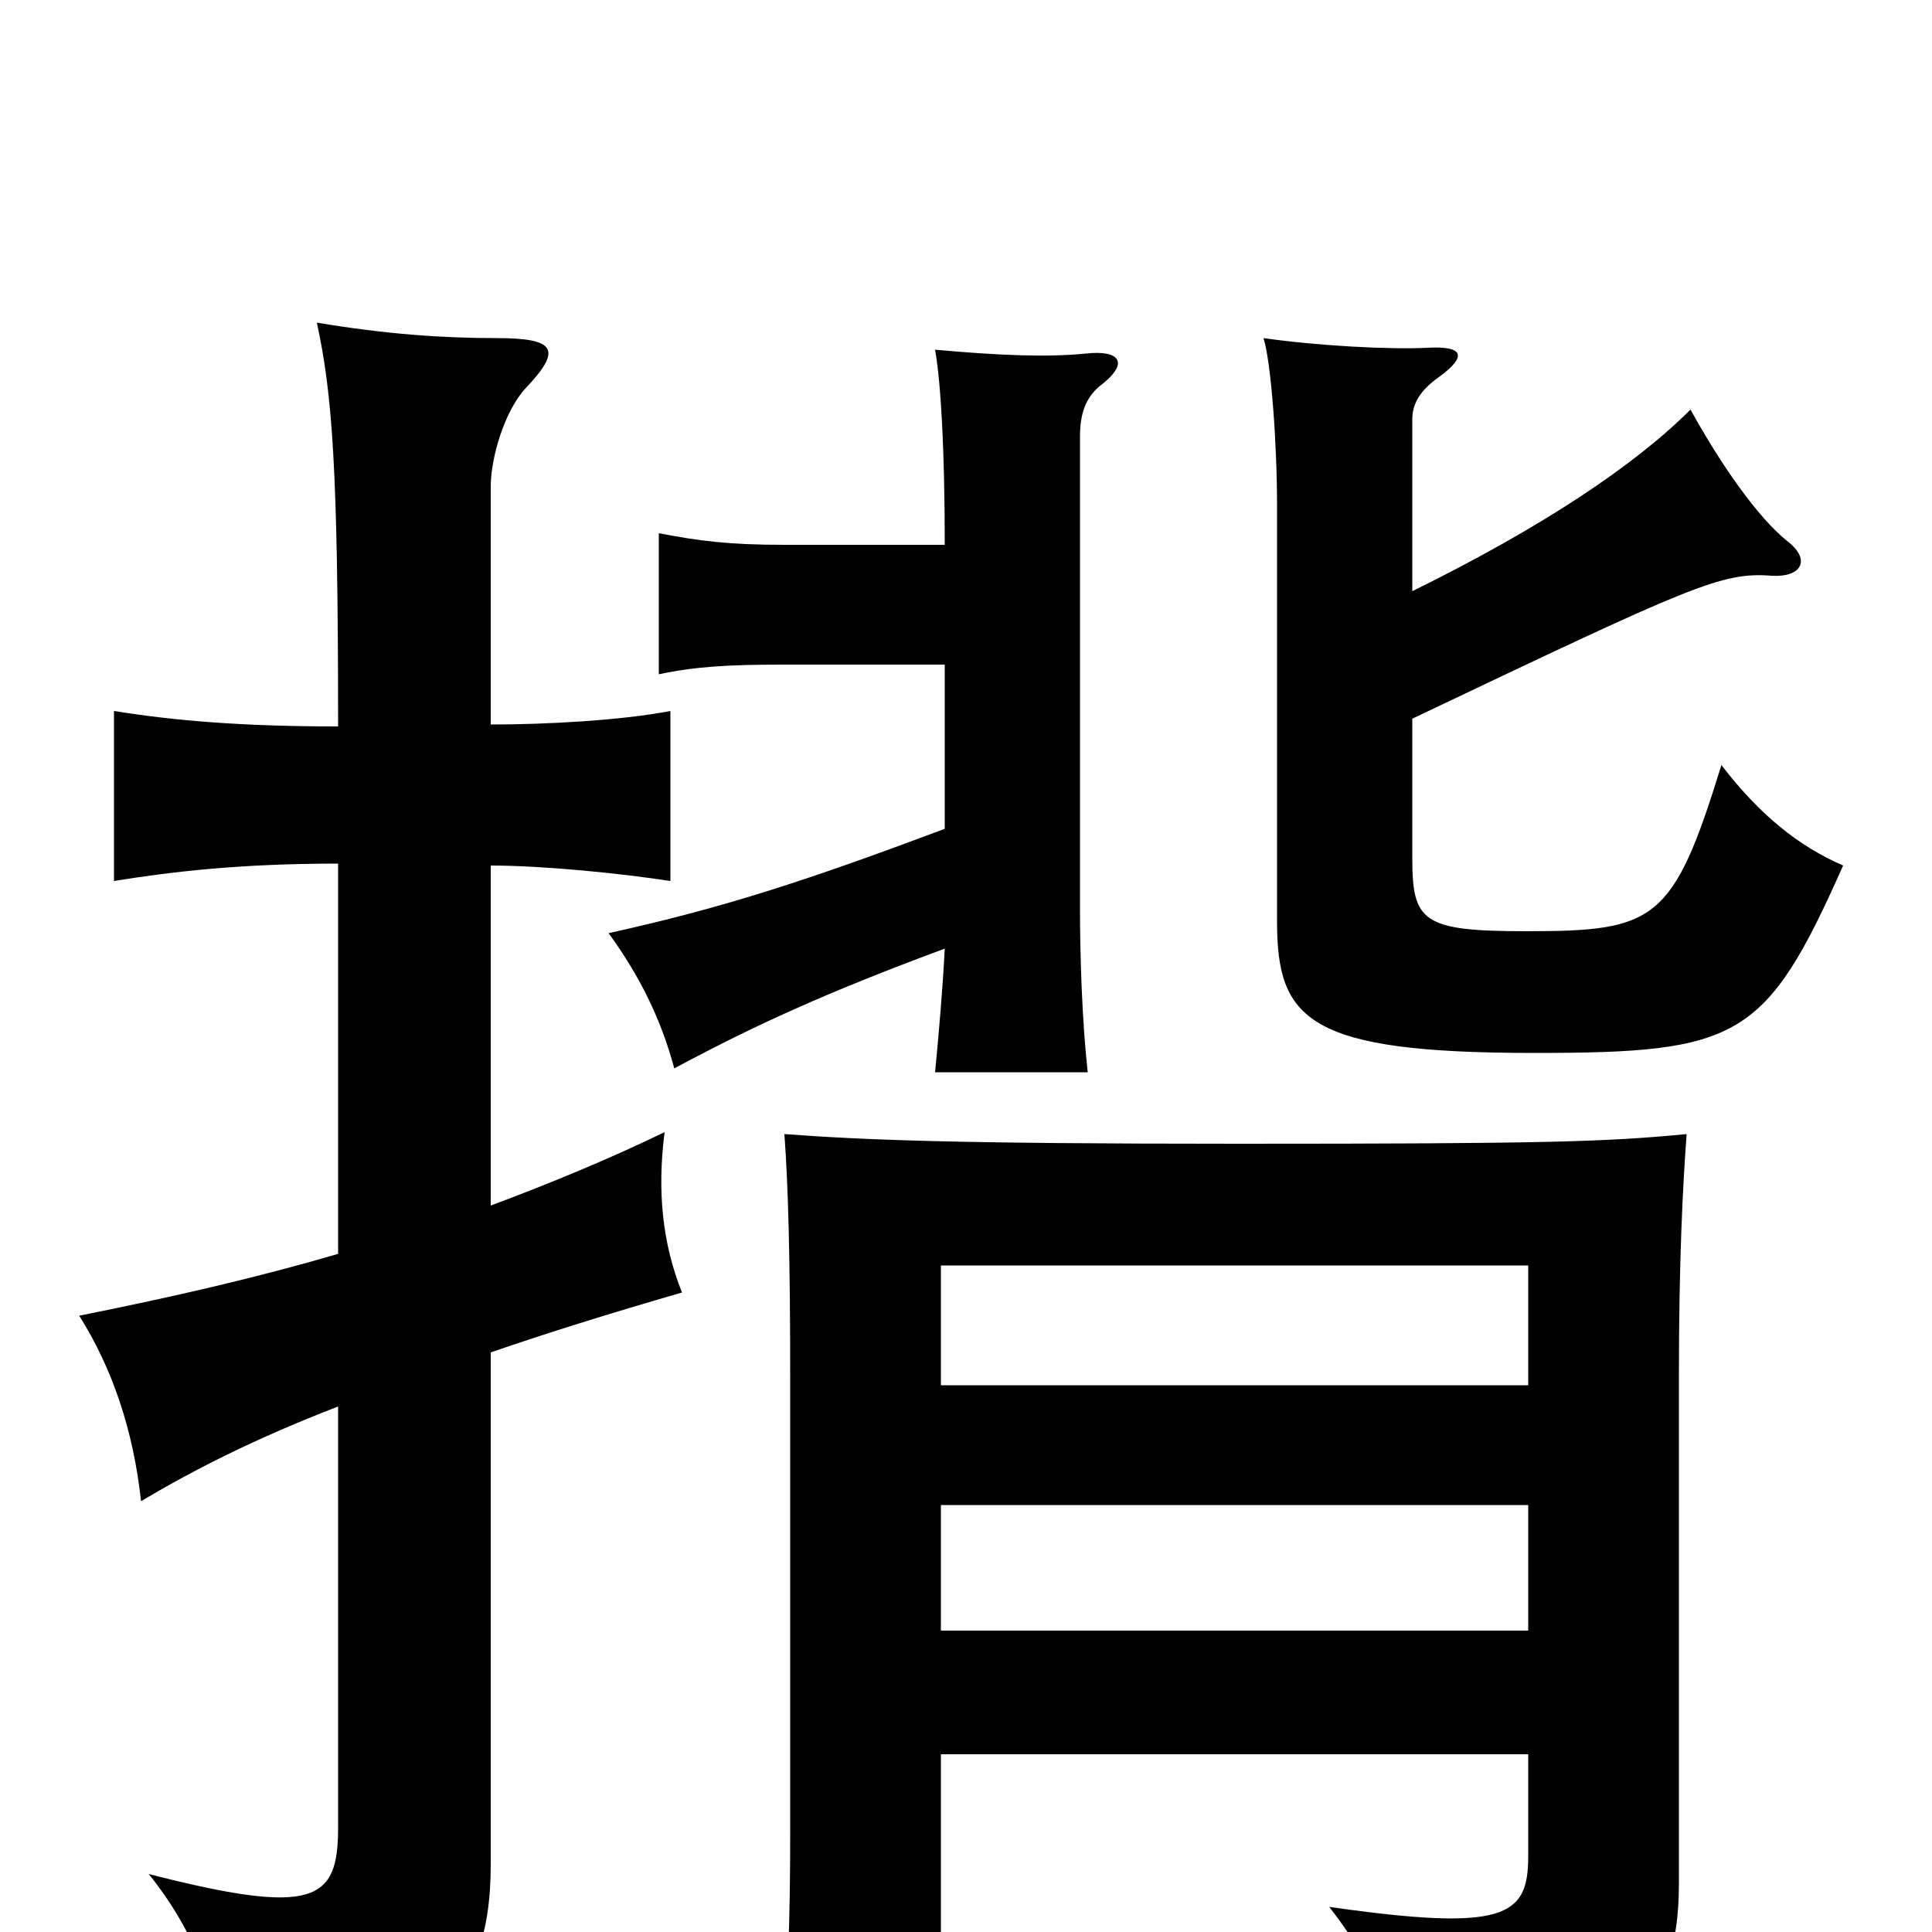 <svg xmlns="http://www.w3.org/2000/svg" viewBox="0 -1000 1000 1000">
	<path fill="#000000" d="M487 -92H791V-39C791 -8 779 0 688 -13C716 23 721 47 720 75C839 65 869 41 869 -25V-287C869 -348 871 -386 873 -413C831 -409 802 -408 641 -408C492 -408 447 -410 406 -413C408 -386 409 -348 409 -287V-52C409 -7 408 28 404 70H487ZM791 -283H487V-345H791ZM487 -221H791V-156H487ZM731 -628C876 -697 891 -704 917 -702C932 -701 938 -710 925 -720C910 -732 891 -759 875 -788C846 -759 798 -727 731 -694V-783C731 -791 735 -798 745 -805C760 -816 757 -821 739 -820C719 -819 682 -821 654 -825C658 -812 661 -770 661 -738V-523C661 -472 677 -455 794 -455C900 -455 914 -462 954 -552C931 -562 911 -578 891 -604C866 -523 857 -518 790 -518C736 -518 731 -523 731 -556ZM489 -718H406C377 -718 362 -720 341 -724V-651C360 -655 377 -656 405 -656H489V-571C417 -544 374 -530 315 -517C331 -495 342 -473 349 -447C390 -469 427 -486 489 -509C488 -489 486 -466 484 -445H563C560 -472 559 -506 559 -530V-774C559 -786 562 -794 569 -800C585 -812 580 -819 562 -817C542 -815 517 -816 484 -819C487 -802 489 -767 489 -718ZM175 -351C134 -339 91 -329 41 -319C58 -292 69 -260 73 -223C100 -239 131 -255 175 -272V-54C175 -16 163 -8 77 -30C101 0 112 30 115 67C220 64 254 37 254 -35V-300C283 -310 315 -320 353 -331C343 -356 340 -383 344 -414C315 -400 286 -388 254 -376V-552C281 -552 321 -548 347 -544V-632C321 -627 282 -625 254 -625V-748C254 -763 261 -787 272 -799C291 -819 288 -825 257 -825C229 -825 200 -827 164 -833C172 -796 175 -758 175 -624C125 -624 90 -627 59 -632V-544C90 -549 125 -553 175 -553Z"/>
</svg>